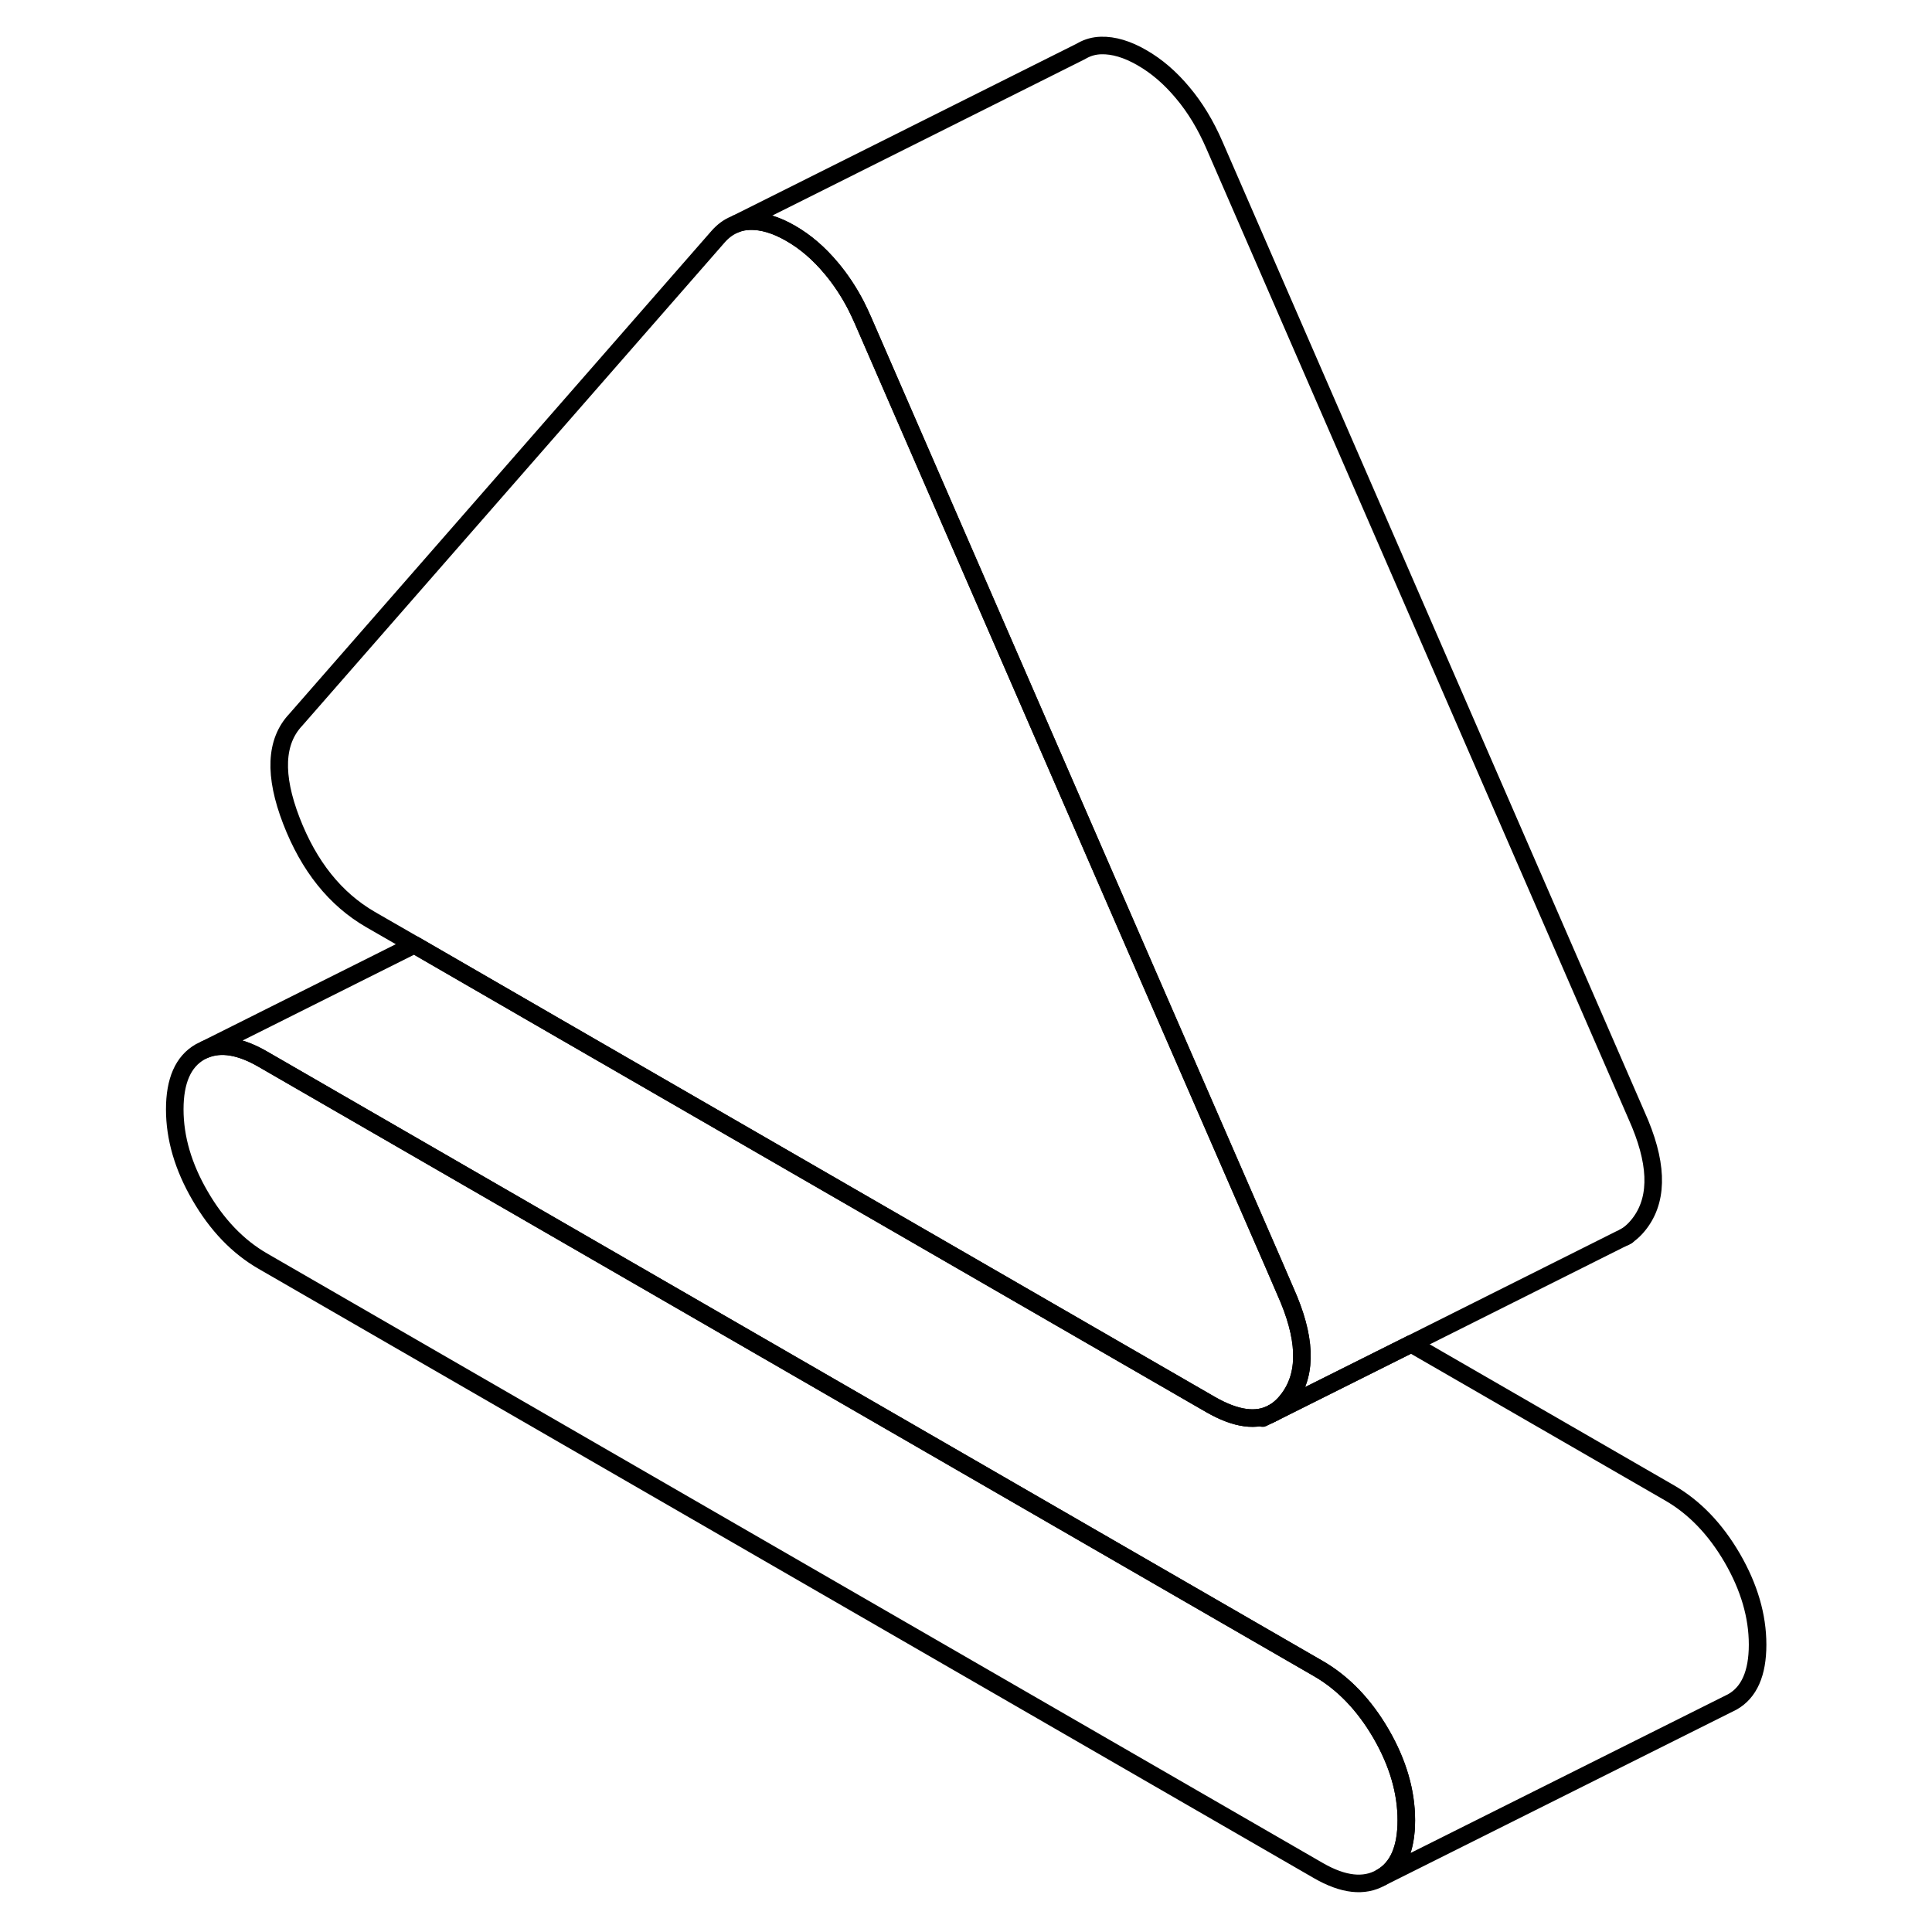 <svg width="48" height="48" viewBox="0 0 96 110" fill="none" xmlns="http://www.w3.org/2000/svg" stroke-width="1px"
     stroke-linecap="round" stroke-linejoin="round">
    <path d="M73.07 103.641C73.07 105.271 72.59 106.361 71.63 106.901C70.67 107.451 69.48 107.321 68.06 106.501L7.96 71.801C6.54 70.981 5.35 69.741 4.39 68.081C3.43 66.431 2.95 64.791 2.95 63.161C2.95 61.531 3.43 60.441 4.39 59.891L4.68 59.751C5.59 59.381 6.68 59.561 7.96 60.301L68.06 95.001C69.48 95.821 70.67 97.061 71.63 98.711C72.59 100.371 73.07 102.011 73.07 103.641Z" stroke="currentColor" stroke-linejoin="round"/>
    <path d="M66.43 79.551C66.15 79.951 65.84 80.241 65.49 80.441C64.56 80.961 63.38 80.801 61.93 79.971L24.6 58.421L16.59 53.791L14.09 52.351C12.09 51.191 10.59 49.321 9.59 46.731C8.59 44.141 8.67 42.221 9.84 40.981L33.88 13.481C34.16 13.161 34.47 12.931 34.81 12.791L34.94 12.731C35.17 12.641 35.42 12.601 35.69 12.591C36.4 12.571 37.18 12.801 38.01 13.281C38.85 13.761 39.62 14.421 40.33 15.271C40.85 15.891 41.32 16.591 41.73 17.381C41.87 17.661 42.01 17.951 42.14 18.251L58.84 56.641L65.52 71.981L66.18 73.511C67.35 76.111 67.44 78.121 66.43 79.551Z" stroke="currentColor" stroke-linejoin="round"/>
    <path d="M86.43 69.551C86.16 69.931 85.86 70.221 85.52 70.421L85.21 70.571L73.35 76.511L65.49 80.441C65.84 80.241 66.15 79.951 66.43 79.551C67.44 78.121 67.35 76.111 66.18 73.511L65.52 71.981L58.84 56.641L42.14 18.251C42.01 17.951 41.87 17.661 41.73 17.381C41.32 16.591 40.85 15.891 40.33 15.271C39.62 14.421 38.85 13.761 38.01 13.281C37.18 12.801 36.4 12.571 35.69 12.591C35.42 12.601 35.17 12.641 34.94 12.731L54.49 2.951L54.62 2.881C54.94 2.701 55.3 2.601 55.69 2.591C56.4 2.571 57.18 2.801 58.01 3.281C58.85 3.761 59.62 4.421 60.33 5.271C61.04 6.111 61.64 7.101 62.14 8.251L86.18 63.511C87.35 66.111 87.44 68.121 86.43 69.551Z" stroke="currentColor" stroke-linejoin="round"/>
    <path d="M85.64 70.361L85.519 70.421" stroke="currentColor" stroke-linejoin="round"/>
    <path d="M65.49 80.441L64.891 80.741" stroke="currentColor" stroke-linejoin="round"/>
    <path d="M93.07 93.641C93.07 95.271 92.59 96.361 91.63 96.901L71.63 106.901C72.59 106.361 73.07 105.271 73.07 103.641C73.07 102.011 72.59 100.371 71.63 98.711C70.67 97.061 69.48 95.821 68.06 95.001L7.96 60.301C6.68 59.561 5.59 59.381 4.68 59.751L16.59 53.791L24.6 58.421L61.93 79.971C63.38 80.801 64.559 80.961 65.49 80.441L73.35 76.511L88.06 85.001C89.48 85.821 90.67 87.061 91.63 88.711C92.59 90.371 93.07 92.011 93.07 93.641Z" stroke="currentColor" stroke-linejoin="round"/>
</svg>